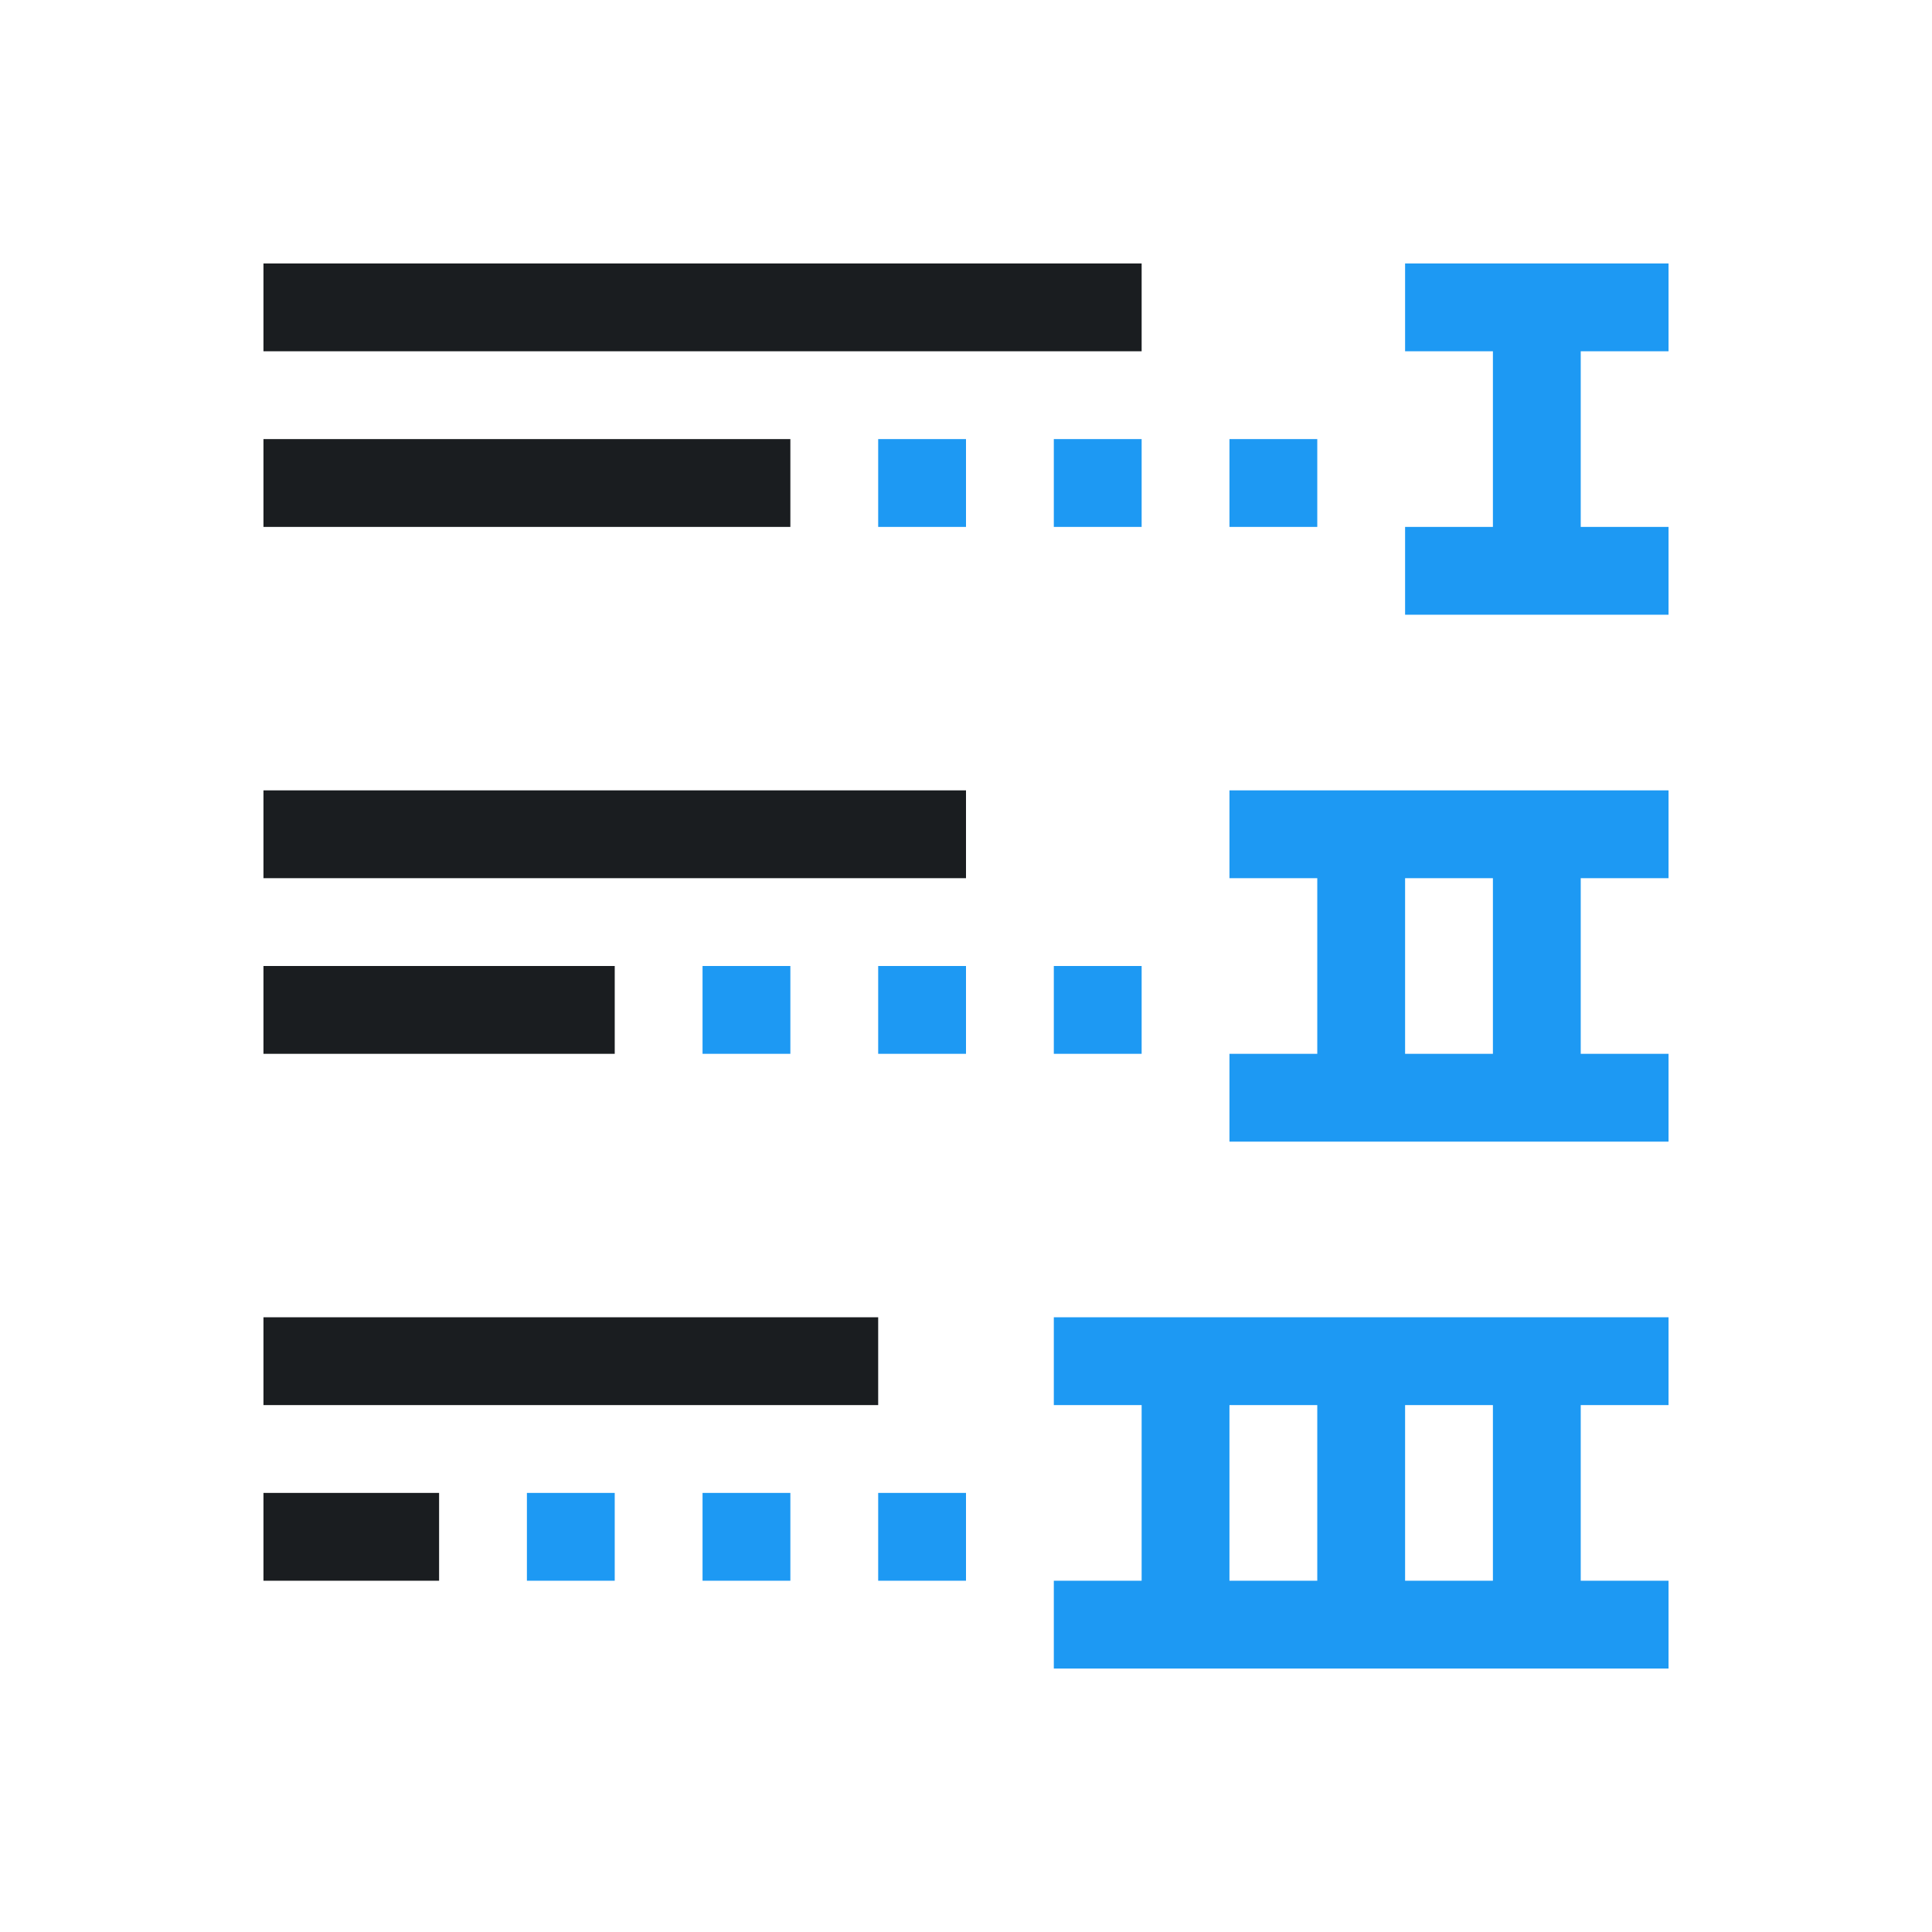 <svg xmlns="http://www.w3.org/2000/svg" viewBox="0 0 22 22"><g transform="translate(0-1030.36)"><g fill="#1d99f3"><path transform="translate(-1 1029.36)" d="m13 16v1h1v2h-1v1h1 1 1 4v-1h-1v-2h1v-1h-4-1-1-1m2 1h1v2h-1v-2m2 0h1v2h-1v-2"/><path d="m16 1033.36v1h1v2h-1v1h1 1 1v-1h-1v-2h1v-1h-1-1-1" color="#000"/><path d="m14 1039.36v1h1v2h-1v1h5v-1h-1v-2h1v-1h-5m2 1h1v2h-1v-2"/></g><g color="#000"><path fill="#1A1D20" stroke-width="1" d="m3 1045.36h7v1h-7z"/><g fill="#1d99f3"><path d="m10 1047.36h1v1h-1z"/><g stroke-width="1"><path d="m8 1047.36h1v1h-1z"/><path d="m6 1047.36h1v1h-1z"/></g></g><g fill="#1A1D20"><path d="m3 1039.36h8v1h-8z"/><path d="m3 1033.36h10v1h-10z"/></g><g stroke-width="1"><g fill="#1d99f3"><path d="m14 1035.36h1v1h-1z"/><path d="m12 1035.36h1v1h-1z"/><path d="m10 1035.36h1v1h-1z"/><path d="m12 1041.36h1v1h-1z"/><path d="m10 1041.36h1v1h-1z"/><path d="m8 1041.36h1v1h-1z"/></g><g fill="#1A1D20"><path d="m3 1035.36h6v1h-6z"/><path d="m3 1041.36h4v1h-4z"/><path d="m3 1047.36h2v1h-2z"/></g></g></g></g></svg>